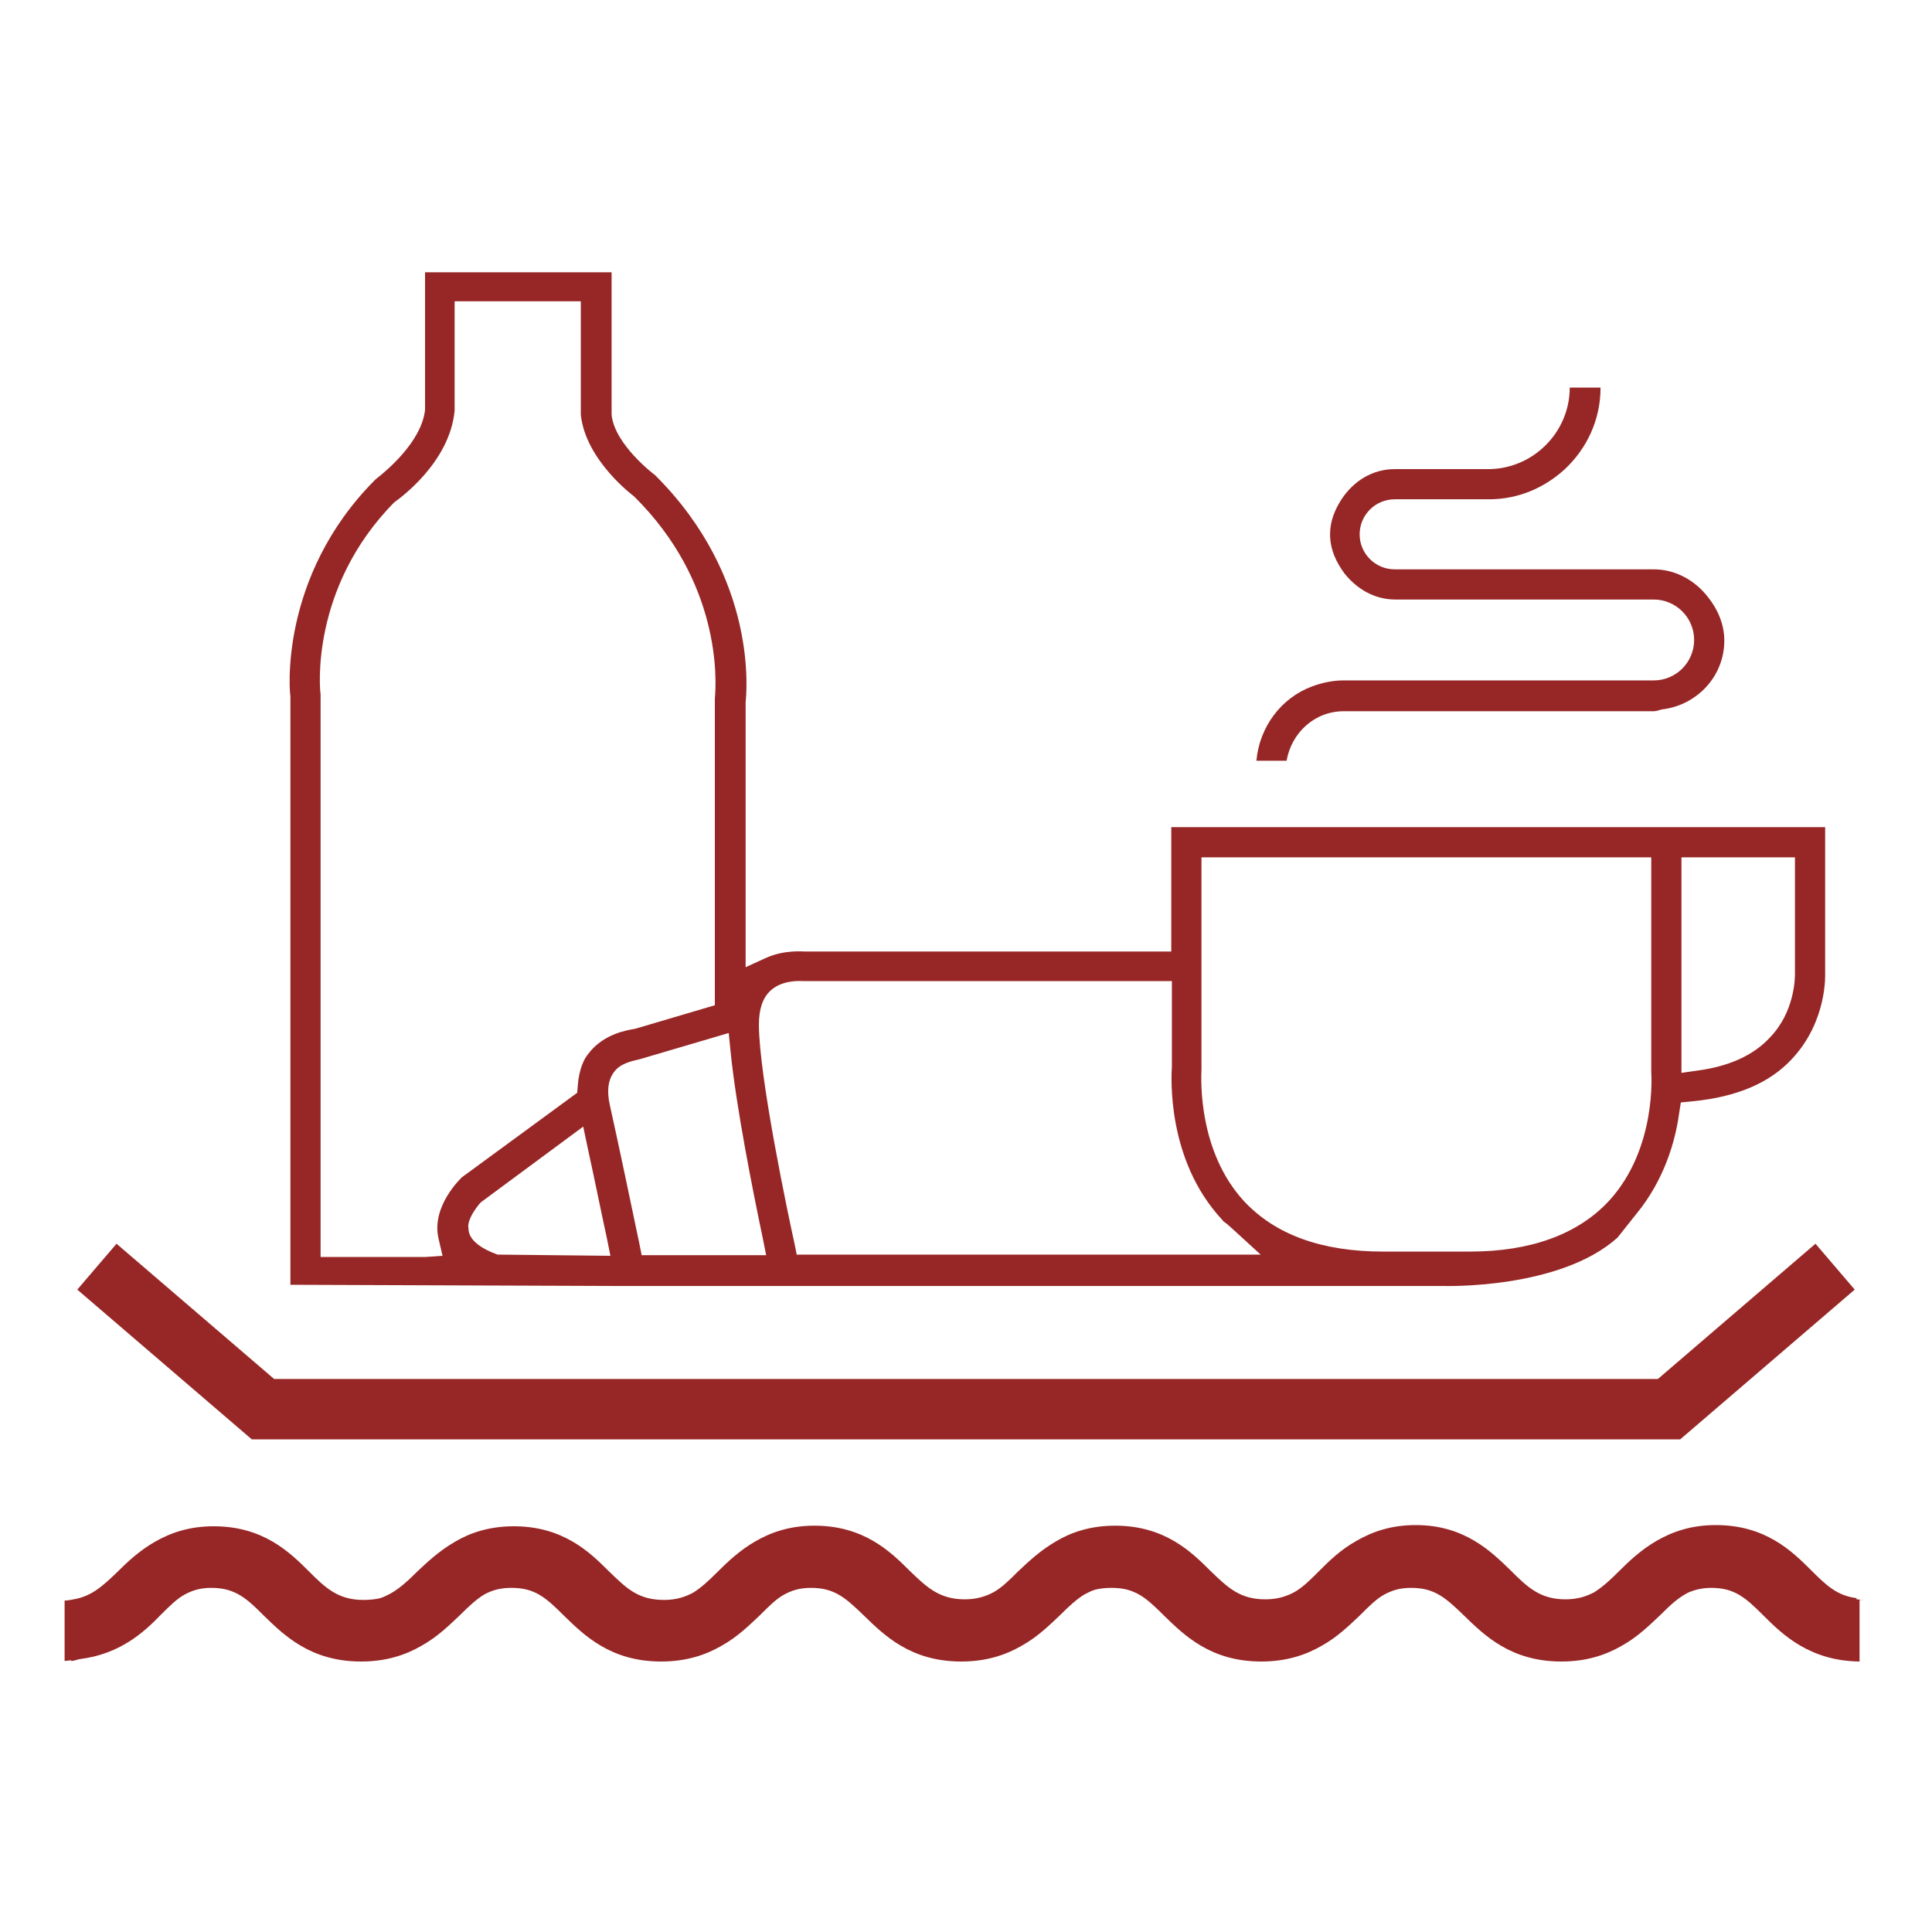 <?xml version="1.0" encoding="utf-8"?>
<!-- Generator: Adobe Illustrator 23.0.2, SVG Export Plug-In . SVG Version: 6.00 Build 0)  -->
<svg version="1.1" id="Layer_1" xmlns="http://www.w3.org/2000/svg" xmlns:xlink="http://www.w3.org/1999/xlink" x="0px" y="0px"
	 width="32px" height="32px" viewBox="0 0 32 32" style="enable-background:new 0 0 32 32;" xml:space="preserve">
<style type="text/css">
	.st0{fill:none;}
	.st1{fill:#972726;}
</style>
<g>
	<rect y="0" class="st0" width="32" height="32"/>
</g>
<g>
	<polygon class="st1" points="14.91,23.84 17.08,23.84 27.83,23.84 30.72,21.36 30.07,20.6 27.46,22.84 17.08,22.84 14.91,22.84 
		4.54,22.84 1.93,20.6 1.28,21.36 4.17,23.84 	"/>
	<path class="st1" d="M30.86,26.5c-0.04,0-0.07-0.01-0.11-0.01v-0.02c-0.32-0.04-0.5-0.21-0.75-0.46c-0.32-0.32-0.76-0.75-1.58-0.75
		c-0.41,0-0.72,0.11-0.98,0.26c-0.26,0.15-0.46,0.34-0.63,0.51c-0.14,0.14-0.26,0.25-0.4,0.34c-0.13,0.07-0.28,0.12-0.48,0.12
		c-0.42,0-0.63-0.2-0.91-0.48c-0.32-0.31-0.76-0.75-1.57-0.75c-0.41,0-0.72,0.11-0.98,0.26c-0.27,0.15-0.46,0.34-0.63,0.51
		c-0.14,0.14-0.26,0.26-0.4,0.34c-0.13,0.07-0.28,0.12-0.48,0.12c-0.42,0-0.62-0.19-0.91-0.47c-0.32-0.32-0.76-0.75-1.58-0.75
		c-0.41,0-0.73,0.11-0.98,0.26c-0.26,0.15-0.46,0.34-0.63,0.5c-0.14,0.14-0.26,0.26-0.4,0.34c-0.13,0.07-0.28,0.12-0.48,0.12
		c-0.42,0-0.63-0.2-0.91-0.47c-0.32-0.32-0.76-0.75-1.58-0.75c-0.41,0-0.72,0.11-0.98,0.26c-0.26,0.15-0.46,0.34-0.63,0.51
		c-0.14,0.14-0.27,0.26-0.4,0.34c-0.13,0.07-0.28,0.12-0.48,0.12c-0.43,0-0.62-0.19-0.91-0.47c-0.32-0.32-0.76-0.75-1.58-0.75
		c-0.41,0-0.73,0.11-0.98,0.26c-0.26,0.15-0.46,0.34-0.63,0.5c-0.2,0.2-0.37,0.35-0.6,0.43c-0.08,0.02-0.18,0.03-0.28,0.03
		c-0.42,0-0.63-0.2-0.9-0.47c-0.32-0.32-0.76-0.75-1.58-0.75c-0.41,0-0.72,0.11-0.98,0.26c-0.26,0.15-0.46,0.34-0.63,0.51
		c-0.24,0.23-0.42,0.39-0.71,0.44c-0.05,0.01-0.1,0.02-0.15,0.02v1c0.04,0,0.07-0.01,0.11-0.01v0.01c0.05,0,0.09-0.02,0.14-0.03
		c0.66-0.08,1.06-0.44,1.34-0.73c0.15-0.15,0.27-0.27,0.4-0.34c0.13-0.07,0.26-0.11,0.44-0.11c0.4,0,0.59,0.18,0.87,0.46
		c0.33,0.32,0.77,0.76,1.61,0.76c0.42,0,0.74-0.11,1-0.26c0.27-0.15,0.47-0.35,0.64-0.51c0.15-0.15,0.27-0.26,0.4-0.34
		c0.13-0.07,0.26-0.11,0.45-0.11c0.39,0,0.57,0.16,0.87,0.46c0.33,0.32,0.77,0.76,1.61,0.76c0.42,0,0.74-0.11,1-0.26
		c0.27-0.15,0.47-0.35,0.64-0.51c0.15-0.15,0.27-0.27,0.4-0.34c0.13-0.07,0.26-0.11,0.44-0.11c0.39,0,0.57,0.16,0.88,0.46
		c0.33,0.32,0.77,0.76,1.61,0.76c0.42,0,0.74-0.11,1-0.26c0.27-0.15,0.47-0.35,0.64-0.51c0.15-0.15,0.27-0.26,0.4-0.34
		c0.06-0.03,0.11-0.06,0.18-0.08c0,0,0,0,0,0c0.08-0.02,0.17-0.03,0.27-0.03c0.39,0,0.57,0.16,0.87,0.46
		c0.33,0.32,0.77,0.76,1.61,0.76c0.42,0,0.74-0.11,1-0.26c0.27-0.15,0.47-0.35,0.64-0.51c0.15-0.15,0.27-0.27,0.4-0.34
		c0.13-0.07,0.26-0.11,0.44-0.11c0.39,0,0.57,0.16,0.88,0.46c0.33,0.32,0.77,0.76,1.61,0.76c0.42,0,0.74-0.11,1-0.26
		c0.27-0.15,0.47-0.35,0.64-0.51c0.17-0.17,0.31-0.3,0.48-0.38c0.1-0.04,0.22-0.07,0.36-0.07c0.39,0,0.57,0.16,0.87,0.46
		c0.32,0.32,0.77,0.75,1.59,0.76V26.5z"/>
	<path class="st1" d="M22.26,11.78h0.35h3.85h0.93c0.05,0,0.09-0.02,0.14-0.03c0.58-0.07,1.03-0.55,1.03-1.14
		c0-0.27-0.11-0.52-0.27-0.72c-0.21-0.27-0.53-0.46-0.9-0.46H23.1c-0.32,0-0.58-0.26-0.58-0.58c0-0.32,0.26-0.58,0.58-0.58h1.56
		c0.49,0,0.92-0.19,1.26-0.5c0.36-0.34,0.59-0.81,0.59-1.35H26c0,0.74-0.61,1.35-1.35,1.35H23.1c-0.38,0-0.69,0.21-0.88,0.5
		c-0.11,0.17-0.19,0.36-0.19,0.58c0,0.25,0.1,0.46,0.24,0.65c0.2,0.25,0.49,0.43,0.84,0.43h4.28c0.37,0,0.67,0.3,0.67,0.67
		c0,0.37-0.3,0.67-0.67,0.67h-0.93H22.6h-0.35c-0.18,0-0.36,0.04-0.52,0.1c-0.51,0.19-0.87,0.67-0.92,1.23h0.5
		C21.39,12.14,21.77,11.78,22.26,11.78"/>
	<path class="st1" d="M30.23,16.12l0-0.02V13.7H19.4v2.06l-6.07,0c-0.03,0-0.33-0.03-0.63,0.1l-0.35,0.16l0-4.39
		c0.01-0.11,0.23-2.04-1.5-3.76c0,0-0.67-0.5-0.72-1l0-2.36H7.04l0,2.28C6.98,7.32,6.4,7.8,6.22,7.94C4.6,9.56,4.8,11.51,4.81,11.53
		l0,9.04l0,0.71l5.42,0.02H23.9c0.02,0,1.93,0.06,2.89-0.8l0.31-0.39c0.47-0.57,0.65-1.22,0.71-1.66l0.03-0.19l0.2-0.02
		c0.72-0.07,1.27-0.3,1.64-0.7C30.27,16.91,30.23,16.13,30.23,16.12 M7.33,20.8l-0.29,0.02H5.31l0-9.32
		C5.3,11.46,5.12,9.75,6.53,8.32c0.07-0.05,0.92-0.65,1-1.52l0-1.81h2.09l0,1.88c0.08,0.76,0.88,1.35,0.88,1.35
		c1.44,1.42,1.37,3.04,1.34,3.35v5.08l-1.32,0.39c-0.12,0.02-0.53,0.08-0.78,0.42v0c-0.06,0.07-0.15,0.24-0.17,0.52l-0.01,0.12
		l-1.91,1.4c-0.03,0.03-0.5,0.48-0.39,1L7.33,20.8z M8.24,20.78c-0.22-0.08-0.48-0.22-0.48-0.43c-0.04-0.16,0.2-0.44,0.21-0.44
		l1.69-1.25l0.08,0.38c0.11,0.5,0.22,1.05,0.31,1.46l0.06,0.3L8.24,20.78z M10.63,20.8l-0.04-0.2c-0.12-0.57-0.34-1.63-0.49-2.3
		c-0.05-0.23-0.03-0.4,0.06-0.53c0.1-0.15,0.28-0.19,0.45-0.23l1.46-0.43l0.03,0.3c0.09,0.91,0.37,2.32,0.53,3.08l0.06,0.3H10.63z
		 M13.2,20.8l-0.04-0.2c-0.1-0.45-0.59-2.77-0.59-3.63c0-0.25,0.06-0.44,0.19-0.56c0.15-0.14,0.37-0.17,0.54-0.16l6.11,0v1.41
		c-0.01,0.17-0.09,1.55,0.83,2.54c0.02,0.03,0.05,0.05,0.08,0.07c0.03,0.03,0.06,0.05,0.09,0.08l0.47,0.43H13.2z M26.65,19.89
		c-0.51,0.55-1.29,0.84-2.3,0.84h-1.44c-1.02,0-1.79-0.28-2.31-0.84c-0.74-0.81-0.71-1.96-0.7-2.18V14.2h7.45l0,3.56
		C27.35,17.76,27.45,19.02,26.65,19.89 M29.31,17.19c-0.27,0.29-0.67,0.47-1.18,0.54l-0.28,0.04V14.2h1.88l0,1.93
		C29.73,16.19,29.73,16.76,29.31,17.19"/>
</g>
</svg>
